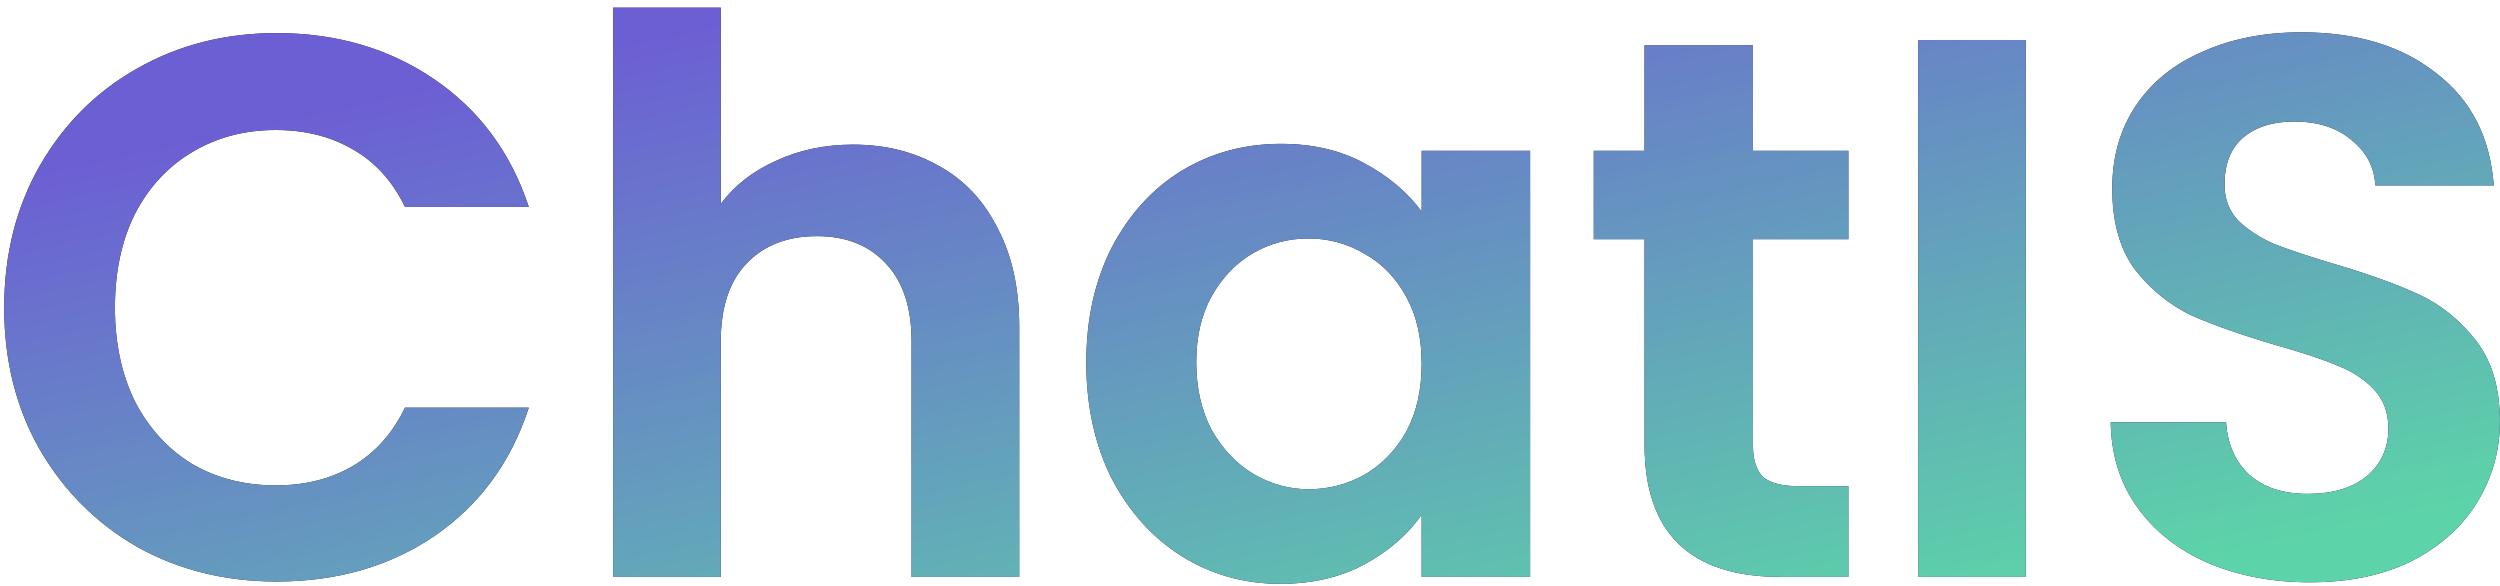 <svg width="286" height="67" viewBox="0 0 286 67" fill="none" xmlns="http://www.w3.org/2000/svg">
<path d="M0.479 35.2C0.479 29.157 1.829 23.76 4.527 19.008C7.285 14.197 11.01 10.472 15.703 7.832C20.455 5.133 25.765 3.784 31.631 3.784C38.495 3.784 44.509 5.544 49.671 9.064C54.834 12.584 58.442 17.453 60.495 23.672H46.327C44.919 20.739 42.925 18.539 40.343 17.072C37.821 15.605 34.887 14.872 31.543 14.872C27.965 14.872 24.767 15.723 21.951 17.424C19.194 19.067 17.023 21.413 15.439 24.464C13.914 27.515 13.151 31.093 13.151 35.2C13.151 39.248 13.914 42.827 15.439 45.936C17.023 48.987 19.194 51.363 21.951 53.064C24.767 54.707 27.965 55.528 31.543 55.528C34.887 55.528 37.821 54.795 40.343 53.328C42.925 51.803 44.919 49.573 46.327 46.64H60.495C58.442 52.917 54.834 57.816 49.671 61.336C44.567 64.797 38.554 66.528 31.631 66.528C25.765 66.528 20.455 65.208 15.703 62.568C11.01 59.869 7.285 56.144 4.527 51.392C1.829 46.64 0.479 41.243 0.479 35.2ZM97.594 16.544C101.29 16.544 104.575 17.365 107.45 19.008C110.325 20.592 112.554 22.968 114.138 26.136C115.781 29.245 116.602 33 116.602 37.4V66H104.282V39.072C104.282 35.2 103.314 32.237 101.378 30.184C99.442 28.072 96.802 27.016 93.458 27.016C90.055 27.016 87.357 28.072 85.362 30.184C83.426 32.237 82.458 35.2 82.458 39.072V66H70.138V0.88H82.458V23.32C84.042 21.208 86.154 19.565 88.794 18.392C91.434 17.16 94.367 16.544 97.594 16.544ZM124.27 41.448C124.27 36.52 125.238 32.149 127.174 28.336C129.168 24.523 131.838 21.589 135.182 19.536C138.584 17.483 142.368 16.456 146.534 16.456C150.171 16.456 153.339 17.189 156.038 18.656C158.795 20.123 160.995 21.971 162.638 24.2V17.248H175.046V66H162.638V58.872C161.054 61.16 158.854 63.067 156.038 64.592C153.28 66.059 150.083 66.792 146.446 66.792C142.339 66.792 138.584 65.736 135.182 63.624C131.838 61.512 129.168 58.549 127.174 54.736C125.238 50.864 124.27 46.435 124.27 41.448ZM162.638 41.624C162.638 38.632 162.051 36.08 160.878 33.968C159.704 31.797 158.12 30.155 156.126 29.04C154.131 27.867 151.99 27.28 149.702 27.28C147.414 27.28 145.302 27.837 143.366 28.952C141.43 30.067 139.846 31.709 138.614 33.88C137.44 35.992 136.854 38.515 136.854 41.448C136.854 44.381 137.44 46.963 138.614 49.192C139.846 51.363 141.43 53.035 143.366 54.208C145.36 55.381 147.472 55.968 149.702 55.968C151.99 55.968 154.131 55.411 156.126 54.296C158.12 53.123 159.704 51.48 160.878 49.368C162.051 47.197 162.638 44.616 162.638 41.624ZM200.542 27.368V50.952C200.542 52.595 200.924 53.797 201.686 54.56C202.508 55.264 203.857 55.616 205.734 55.616H211.454V66H203.71C193.326 66 188.134 60.955 188.134 50.864V27.368H182.326V17.248H188.134V5.192H200.542V17.248H211.454V27.368H200.542ZM231.756 4.576V66H219.436V4.576H231.756ZM264.256 66.616C259.973 66.616 256.101 65.883 252.64 64.416C249.237 62.949 246.538 60.837 244.544 58.08C242.549 55.323 241.522 52.067 241.464 48.312H254.664C254.84 50.835 255.72 52.829 257.304 54.296C258.946 55.763 261.176 56.496 263.992 56.496C266.866 56.496 269.125 55.821 270.768 54.472C272.41 53.064 273.232 51.245 273.232 49.016C273.232 47.197 272.674 45.701 271.56 44.528C270.445 43.355 269.037 42.445 267.336 41.8C265.693 41.096 263.405 40.333 260.472 39.512C256.482 38.339 253.226 37.195 250.704 36.08C248.24 34.907 246.098 33.176 244.28 30.888C242.52 28.541 241.64 25.432 241.64 21.56C241.64 17.923 242.549 14.755 244.368 12.056C246.186 9.357 248.738 7.304 252.024 5.896C255.309 4.429 259.064 3.696 263.288 3.696C269.624 3.696 274.757 5.251 278.688 8.36C282.677 11.411 284.877 15.693 285.288 21.208H271.736C271.618 19.096 270.709 17.365 269.008 16.016C267.365 14.608 265.165 13.904 262.408 13.904C260.002 13.904 258.066 14.52 256.6 15.752C255.192 16.984 254.488 18.773 254.488 21.12C254.488 22.763 255.016 24.141 256.072 25.256C257.186 26.312 258.536 27.192 260.12 27.896C261.762 28.541 264.05 29.304 266.984 30.184C270.973 31.357 274.229 32.531 276.752 33.704C279.274 34.877 281.445 36.637 283.264 38.984C285.082 41.331 285.992 44.411 285.992 48.224C285.992 51.509 285.141 54.56 283.44 57.376C281.738 60.192 279.245 62.451 275.96 64.152C272.674 65.795 268.773 66.616 264.256 66.616Z" fill="#1B1738"/>
<path d="M0.479 35.2C0.479 29.157 1.829 23.76 4.527 19.008C7.285 14.197 11.01 10.472 15.703 7.832C20.455 5.133 25.765 3.784 31.631 3.784C38.495 3.784 44.509 5.544 49.671 9.064C54.834 12.584 58.442 17.453 60.495 23.672H46.327C44.919 20.739 42.925 18.539 40.343 17.072C37.821 15.605 34.887 14.872 31.543 14.872C27.965 14.872 24.767 15.723 21.951 17.424C19.194 19.067 17.023 21.413 15.439 24.464C13.914 27.515 13.151 31.093 13.151 35.2C13.151 39.248 13.914 42.827 15.439 45.936C17.023 48.987 19.194 51.363 21.951 53.064C24.767 54.707 27.965 55.528 31.543 55.528C34.887 55.528 37.821 54.795 40.343 53.328C42.925 51.803 44.919 49.573 46.327 46.64H60.495C58.442 52.917 54.834 57.816 49.671 61.336C44.567 64.797 38.554 66.528 31.631 66.528C25.765 66.528 20.455 65.208 15.703 62.568C11.01 59.869 7.285 56.144 4.527 51.392C1.829 46.64 0.479 41.243 0.479 35.2ZM97.594 16.544C101.29 16.544 104.575 17.365 107.45 19.008C110.325 20.592 112.554 22.968 114.138 26.136C115.781 29.245 116.602 33 116.602 37.4V66H104.282V39.072C104.282 35.2 103.314 32.237 101.378 30.184C99.442 28.072 96.802 27.016 93.458 27.016C90.055 27.016 87.357 28.072 85.362 30.184C83.426 32.237 82.458 35.2 82.458 39.072V66H70.138V0.88H82.458V23.32C84.042 21.208 86.154 19.565 88.794 18.392C91.434 17.16 94.367 16.544 97.594 16.544ZM124.27 41.448C124.27 36.52 125.238 32.149 127.174 28.336C129.168 24.523 131.838 21.589 135.182 19.536C138.584 17.483 142.368 16.456 146.534 16.456C150.171 16.456 153.339 17.189 156.038 18.656C158.795 20.123 160.995 21.971 162.638 24.2V17.248H175.046V66H162.638V58.872C161.054 61.16 158.854 63.067 156.038 64.592C153.28 66.059 150.083 66.792 146.446 66.792C142.339 66.792 138.584 65.736 135.182 63.624C131.838 61.512 129.168 58.549 127.174 54.736C125.238 50.864 124.27 46.435 124.27 41.448ZM162.638 41.624C162.638 38.632 162.051 36.08 160.878 33.968C159.704 31.797 158.12 30.155 156.126 29.04C154.131 27.867 151.99 27.28 149.702 27.28C147.414 27.28 145.302 27.837 143.366 28.952C141.43 30.067 139.846 31.709 138.614 33.88C137.44 35.992 136.854 38.515 136.854 41.448C136.854 44.381 137.44 46.963 138.614 49.192C139.846 51.363 141.43 53.035 143.366 54.208C145.36 55.381 147.472 55.968 149.702 55.968C151.99 55.968 154.131 55.411 156.126 54.296C158.12 53.123 159.704 51.48 160.878 49.368C162.051 47.197 162.638 44.616 162.638 41.624ZM200.542 27.368V50.952C200.542 52.595 200.924 53.797 201.686 54.56C202.508 55.264 203.857 55.616 205.734 55.616H211.454V66H203.71C193.326 66 188.134 60.955 188.134 50.864V27.368H182.326V17.248H188.134V5.192H200.542V17.248H211.454V27.368H200.542ZM231.756 4.576V66H219.436V4.576H231.756ZM264.256 66.616C259.973 66.616 256.101 65.883 252.64 64.416C249.237 62.949 246.538 60.837 244.544 58.08C242.549 55.323 241.522 52.067 241.464 48.312H254.664C254.84 50.835 255.72 52.829 257.304 54.296C258.946 55.763 261.176 56.496 263.992 56.496C266.866 56.496 269.125 55.821 270.768 54.472C272.41 53.064 273.232 51.245 273.232 49.016C273.232 47.197 272.674 45.701 271.56 44.528C270.445 43.355 269.037 42.445 267.336 41.8C265.693 41.096 263.405 40.333 260.472 39.512C256.482 38.339 253.226 37.195 250.704 36.08C248.24 34.907 246.098 33.176 244.28 30.888C242.52 28.541 241.64 25.432 241.64 21.56C241.64 17.923 242.549 14.755 244.368 12.056C246.186 9.357 248.738 7.304 252.024 5.896C255.309 4.429 259.064 3.696 263.288 3.696C269.624 3.696 274.757 5.251 278.688 8.36C282.677 11.411 284.877 15.693 285.288 21.208H271.736C271.618 19.096 270.709 17.365 269.008 16.016C267.365 14.608 265.165 13.904 262.408 13.904C260.002 13.904 258.066 14.52 256.6 15.752C255.192 16.984 254.488 18.773 254.488 21.12C254.488 22.763 255.016 24.141 256.072 25.256C257.186 26.312 258.536 27.192 260.12 27.896C261.762 28.541 264.05 29.304 266.984 30.184C270.973 31.357 274.229 32.531 276.752 33.704C279.274 34.877 281.445 36.637 283.264 38.984C285.082 41.331 285.992 44.411 285.992 48.224C285.992 51.509 285.141 54.56 283.44 57.376C281.738 60.192 279.245 62.451 275.96 64.152C272.674 65.795 268.773 66.616 264.256 66.616Z" fill="url(#paint0_linear_2_111)"/>
<defs>
<linearGradient id="paint0_linear_2_111" x1="-3" y1="21.345" x2="17.574" y2="115.292" gradientUnits="userSpaceOnUse">
<stop stop-color="#6C5FD4"/>
<stop offset="1" stop-color="#5DD3A9"/>
</linearGradient>
</defs>
</svg>
